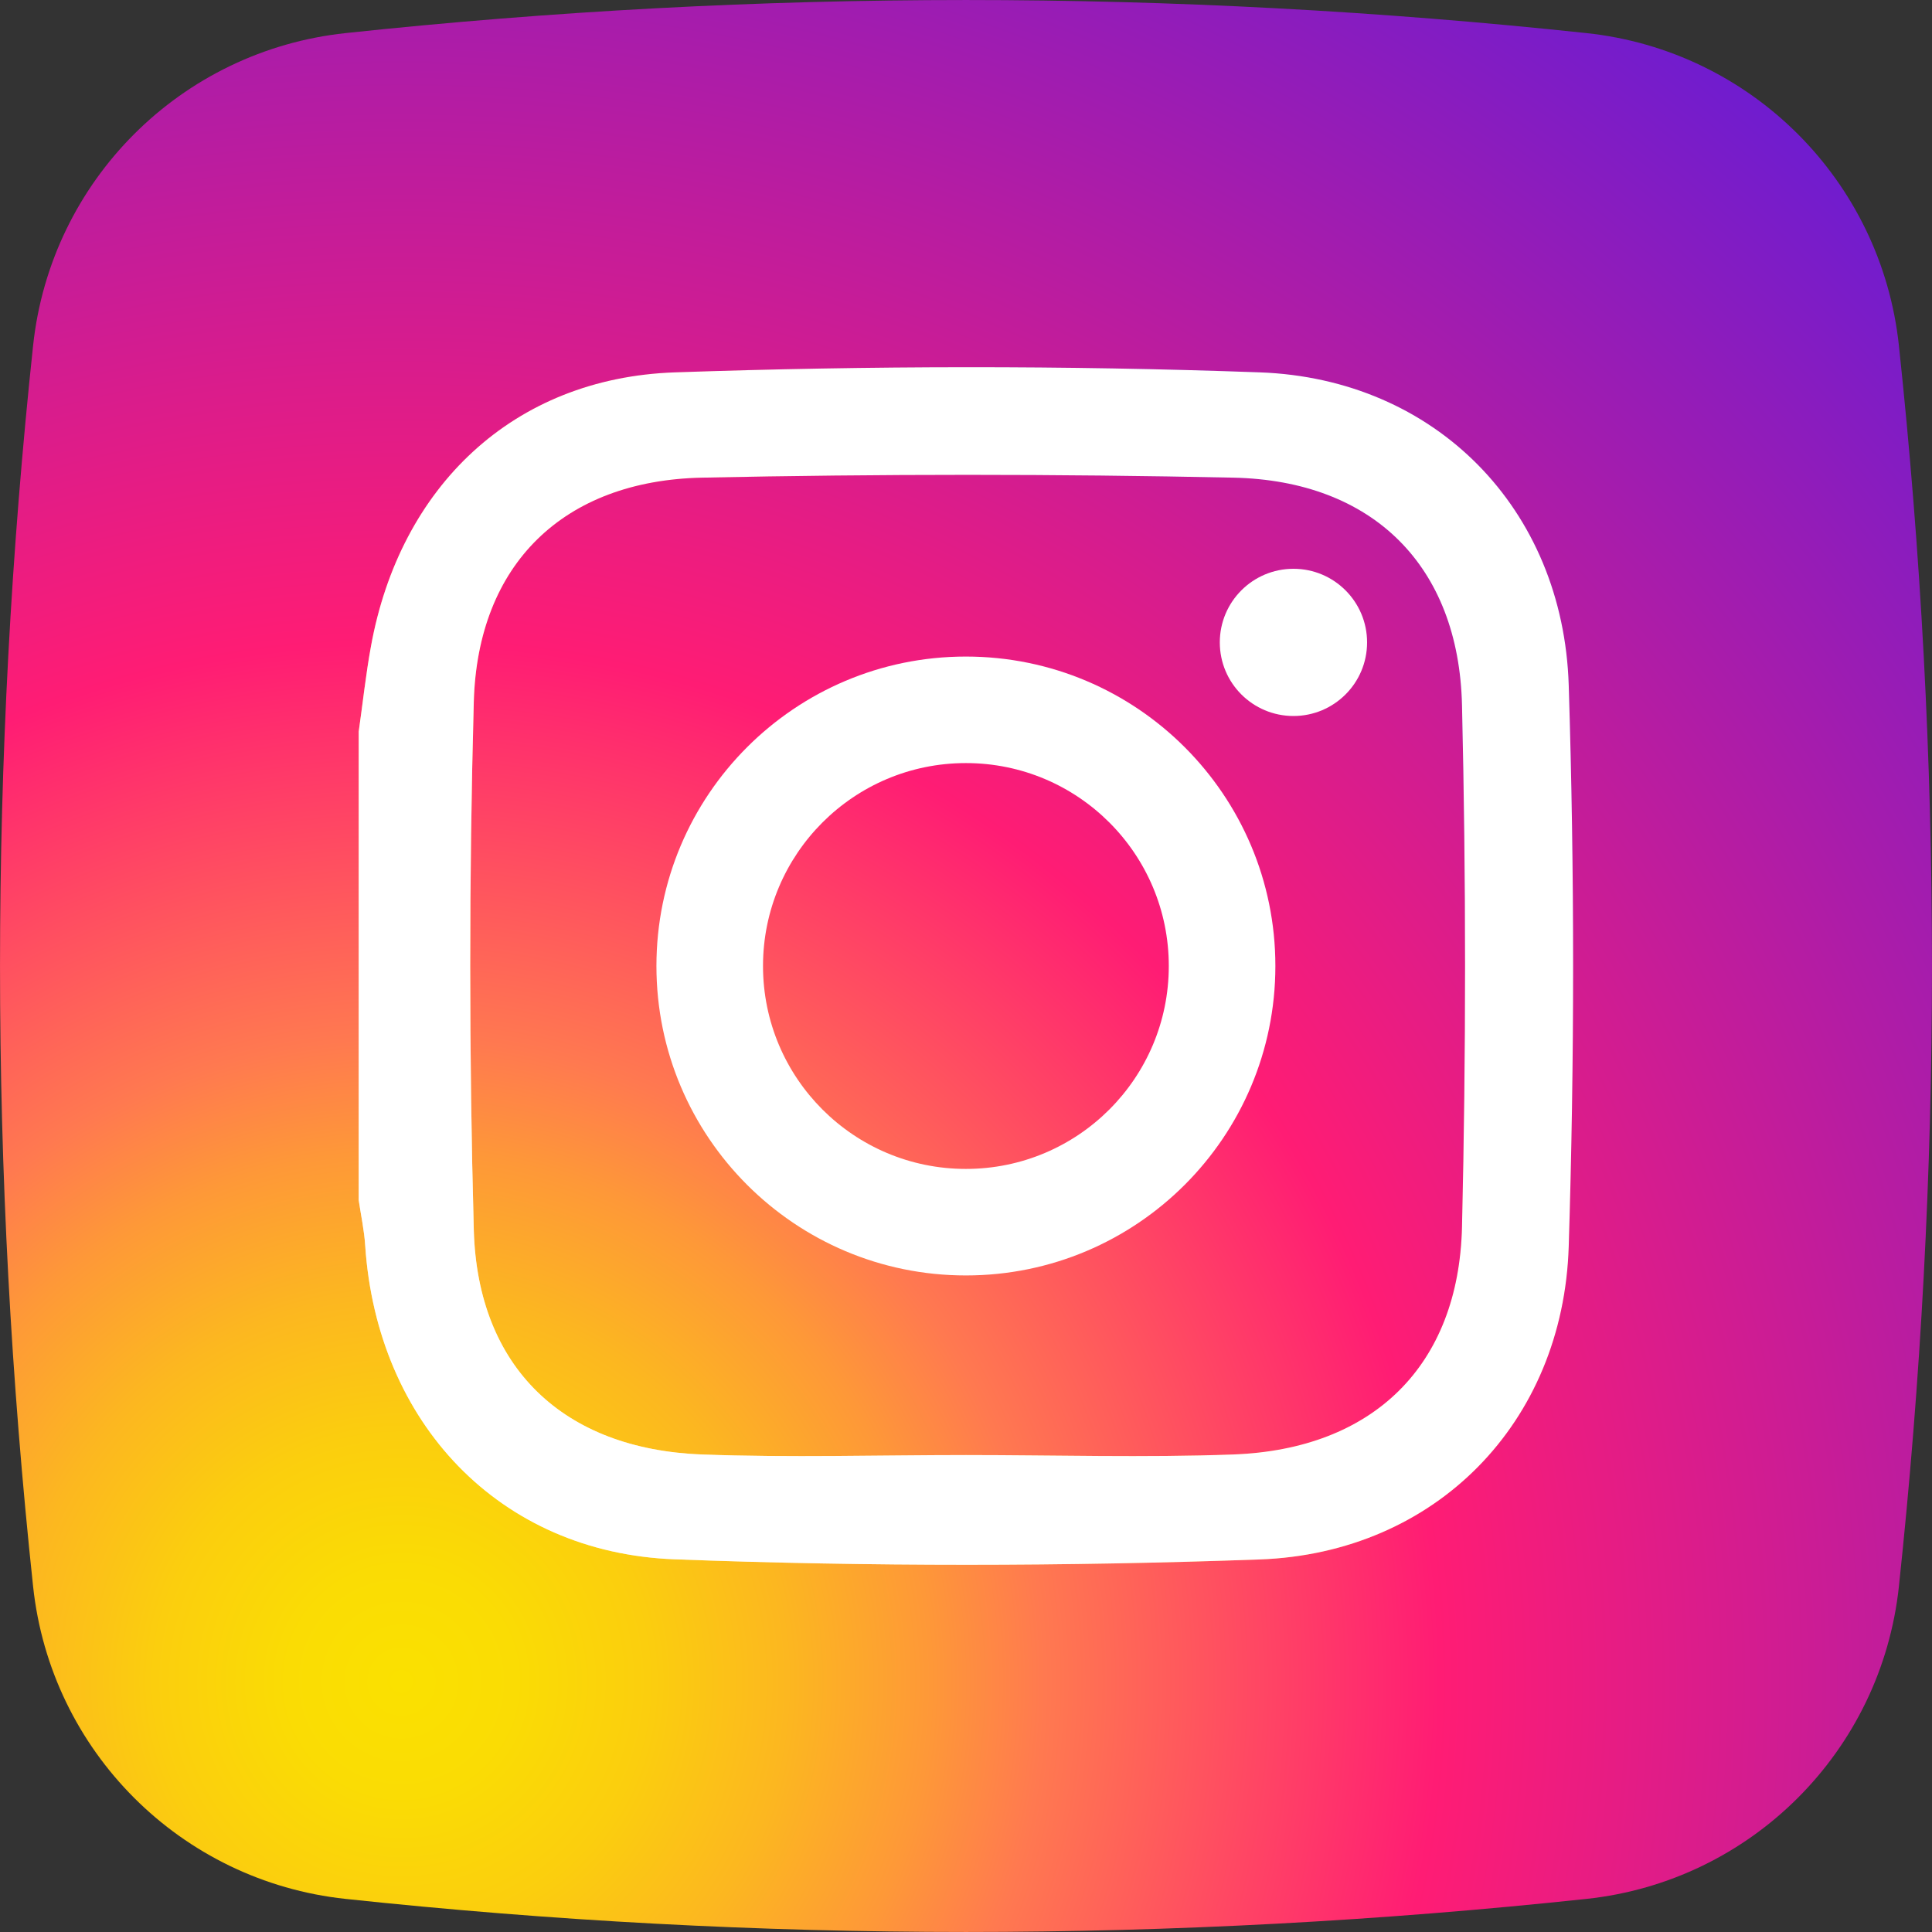 <svg width="30" height="30" viewBox="0 0 30 30" fill="none" xmlns="http://www.w3.org/2000/svg">
<rect x="0" y="0" width="30" height="30" fill="#333333" stroke="none"/>
<g id="Component 29" clip-path="url(#clip0_22390_1460)">
<path id="Vector" d="M29.486 5.366C29.213 2.807 27.193 0.786 24.634 0.514C18.218 -0.171 11.782 -0.171 5.366 0.514C2.807 0.787 0.787 2.807 0.514 5.366C-0.171 11.782 -0.171 18.218 0.514 24.634C0.787 27.192 2.807 29.213 5.366 29.486C11.782 30.171 18.218 30.171 24.634 29.486C27.193 29.213 29.213 27.192 29.486 24.634C30.171 18.218 30.171 11.782 29.486 5.366Z" fill="url(#paint0_radial_22390_1460)"/>
<path id="Vector_2" d="M5.57 11.361C5.633 10.92 5.68 10.476 5.76 10.038C6.21 7.557 7.967 5.869 10.479 5.782C13.503 5.678 16.536 5.673 19.56 5.782C22.294 5.88 24.273 7.904 24.359 10.639C24.45 13.543 24.45 16.454 24.359 19.358C24.273 22.092 22.294 24.116 19.56 24.215C16.536 24.324 13.502 24.327 10.479 24.213C7.744 24.111 5.854 22.082 5.671 19.343C5.656 19.106 5.605 18.871 5.57 18.636C5.57 16.211 5.57 13.786 5.57 11.361ZM15.001 22.594C16.385 22.594 17.77 22.636 19.152 22.585C21.319 22.504 22.652 21.211 22.702 19.046C22.765 16.349 22.765 13.648 22.702 10.95C22.652 8.786 21.318 7.463 19.152 7.417C16.403 7.359 13.651 7.359 10.902 7.417C8.752 7.462 7.416 8.758 7.357 10.899C7.283 13.63 7.283 16.367 7.357 19.098C7.416 21.238 8.752 22.505 10.902 22.585C12.267 22.636 13.635 22.594 15.001 22.594Z" fill="url(#paint1_linear_22390_1460)"/>
<g id="Group">
<path id="Vector_3" d="M5.57 11.361C5.633 10.92 5.68 10.476 5.76 10.038C6.21 7.557 7.967 5.869 10.479 5.782C13.503 5.678 16.536 5.673 19.56 5.782C22.294 5.88 24.273 7.904 24.359 10.639C24.45 13.543 24.45 16.454 24.359 19.358C24.273 22.092 22.294 24.116 19.56 24.215C16.536 24.324 13.502 24.327 10.479 24.213C7.744 24.111 5.854 22.082 5.671 19.343C5.656 19.106 5.605 18.871 5.57 18.636C5.57 16.211 5.57 13.786 5.57 11.361ZM15.001 22.594C16.385 22.594 17.77 22.636 19.152 22.585C21.319 22.504 22.652 21.211 22.702 19.046C22.765 16.349 22.765 13.648 22.702 10.95C22.652 8.786 21.318 7.463 19.152 7.417C16.403 7.359 13.651 7.359 10.902 7.417C8.752 7.462 7.416 8.758 7.357 10.899C7.283 13.63 7.283 16.367 7.357 19.098C7.416 21.238 8.752 22.505 10.902 22.585C12.267 22.636 13.635 22.594 15.001 22.594Z" fill="white"/>
<path id="Vector_4" d="M14.998 10.195C12.345 10.195 10.193 12.347 10.193 15C10.193 17.654 12.345 19.805 14.998 19.805C17.652 19.805 19.804 17.654 19.804 15C19.804 12.347 17.652 10.195 14.998 10.195ZM14.998 18.151C13.258 18.151 11.848 16.74 11.848 15C11.848 13.26 13.258 11.849 14.998 11.849C16.739 11.849 18.149 13.26 18.149 15C18.149 16.74 16.739 18.151 14.998 18.151Z" fill="white"/>
<path id="Vector_5" d="M21.228 9.975C21.228 10.607 20.716 11.118 20.085 11.118C19.453 11.118 18.941 10.607 18.941 9.975C18.941 9.344 19.453 8.832 20.085 8.832C20.716 8.832 21.228 9.344 21.228 9.975Z" fill="white"/>
</g>
</g>
<defs>
<radialGradient id="paint0_radial_22390_1460" cx="0" cy="0" r="1" gradientUnits="userSpaceOnUse" gradientTransform="translate(6.15 26.218) scale(33.085)">
<stop stop-color="#FAE100"/>
<stop offset="0.054" stop-color="#FADC04"/>
<stop offset="0.117" stop-color="#FBCE0E"/>
<stop offset="0.183" stop-color="#FCB720"/>
<stop offset="0.251" stop-color="#FE9838"/>
<stop offset="0.305" stop-color="#FF7950"/>
<stop offset="0.492" stop-color="#FF1C74"/>
<stop offset="1" stop-color="#6C1CD1"/>
</radialGradient>
<linearGradient id="paint1_linear_22390_1460" x1="20.955" y1="9.085" x2="8.819" y2="21.221" gradientUnits="userSpaceOnUse">
<stop stop-color="#833AB4"/>
<stop offset="0.092" stop-color="#9C3495"/>
<stop offset="0.293" stop-color="#DC2546"/>
<stop offset="0.392" stop-color="#FD1D1D"/>
<stop offset="0.559" stop-color="#FC6831"/>
<stop offset="0.689" stop-color="#FC9B40"/>
<stop offset="0.752" stop-color="#FCAF45"/>
<stop offset="0.781" stop-color="#FDB750"/>
<stop offset="0.866" stop-color="#FECB6A"/>
<stop offset="0.942" stop-color="#FFD87A"/>
<stop offset="1" stop-color="#FFDC80"/>
</linearGradient>
<clipPath id="clip0_22390_1460">
<rect width="30" height="30" fill="white"/>
</clipPath>
</defs>
</svg>
